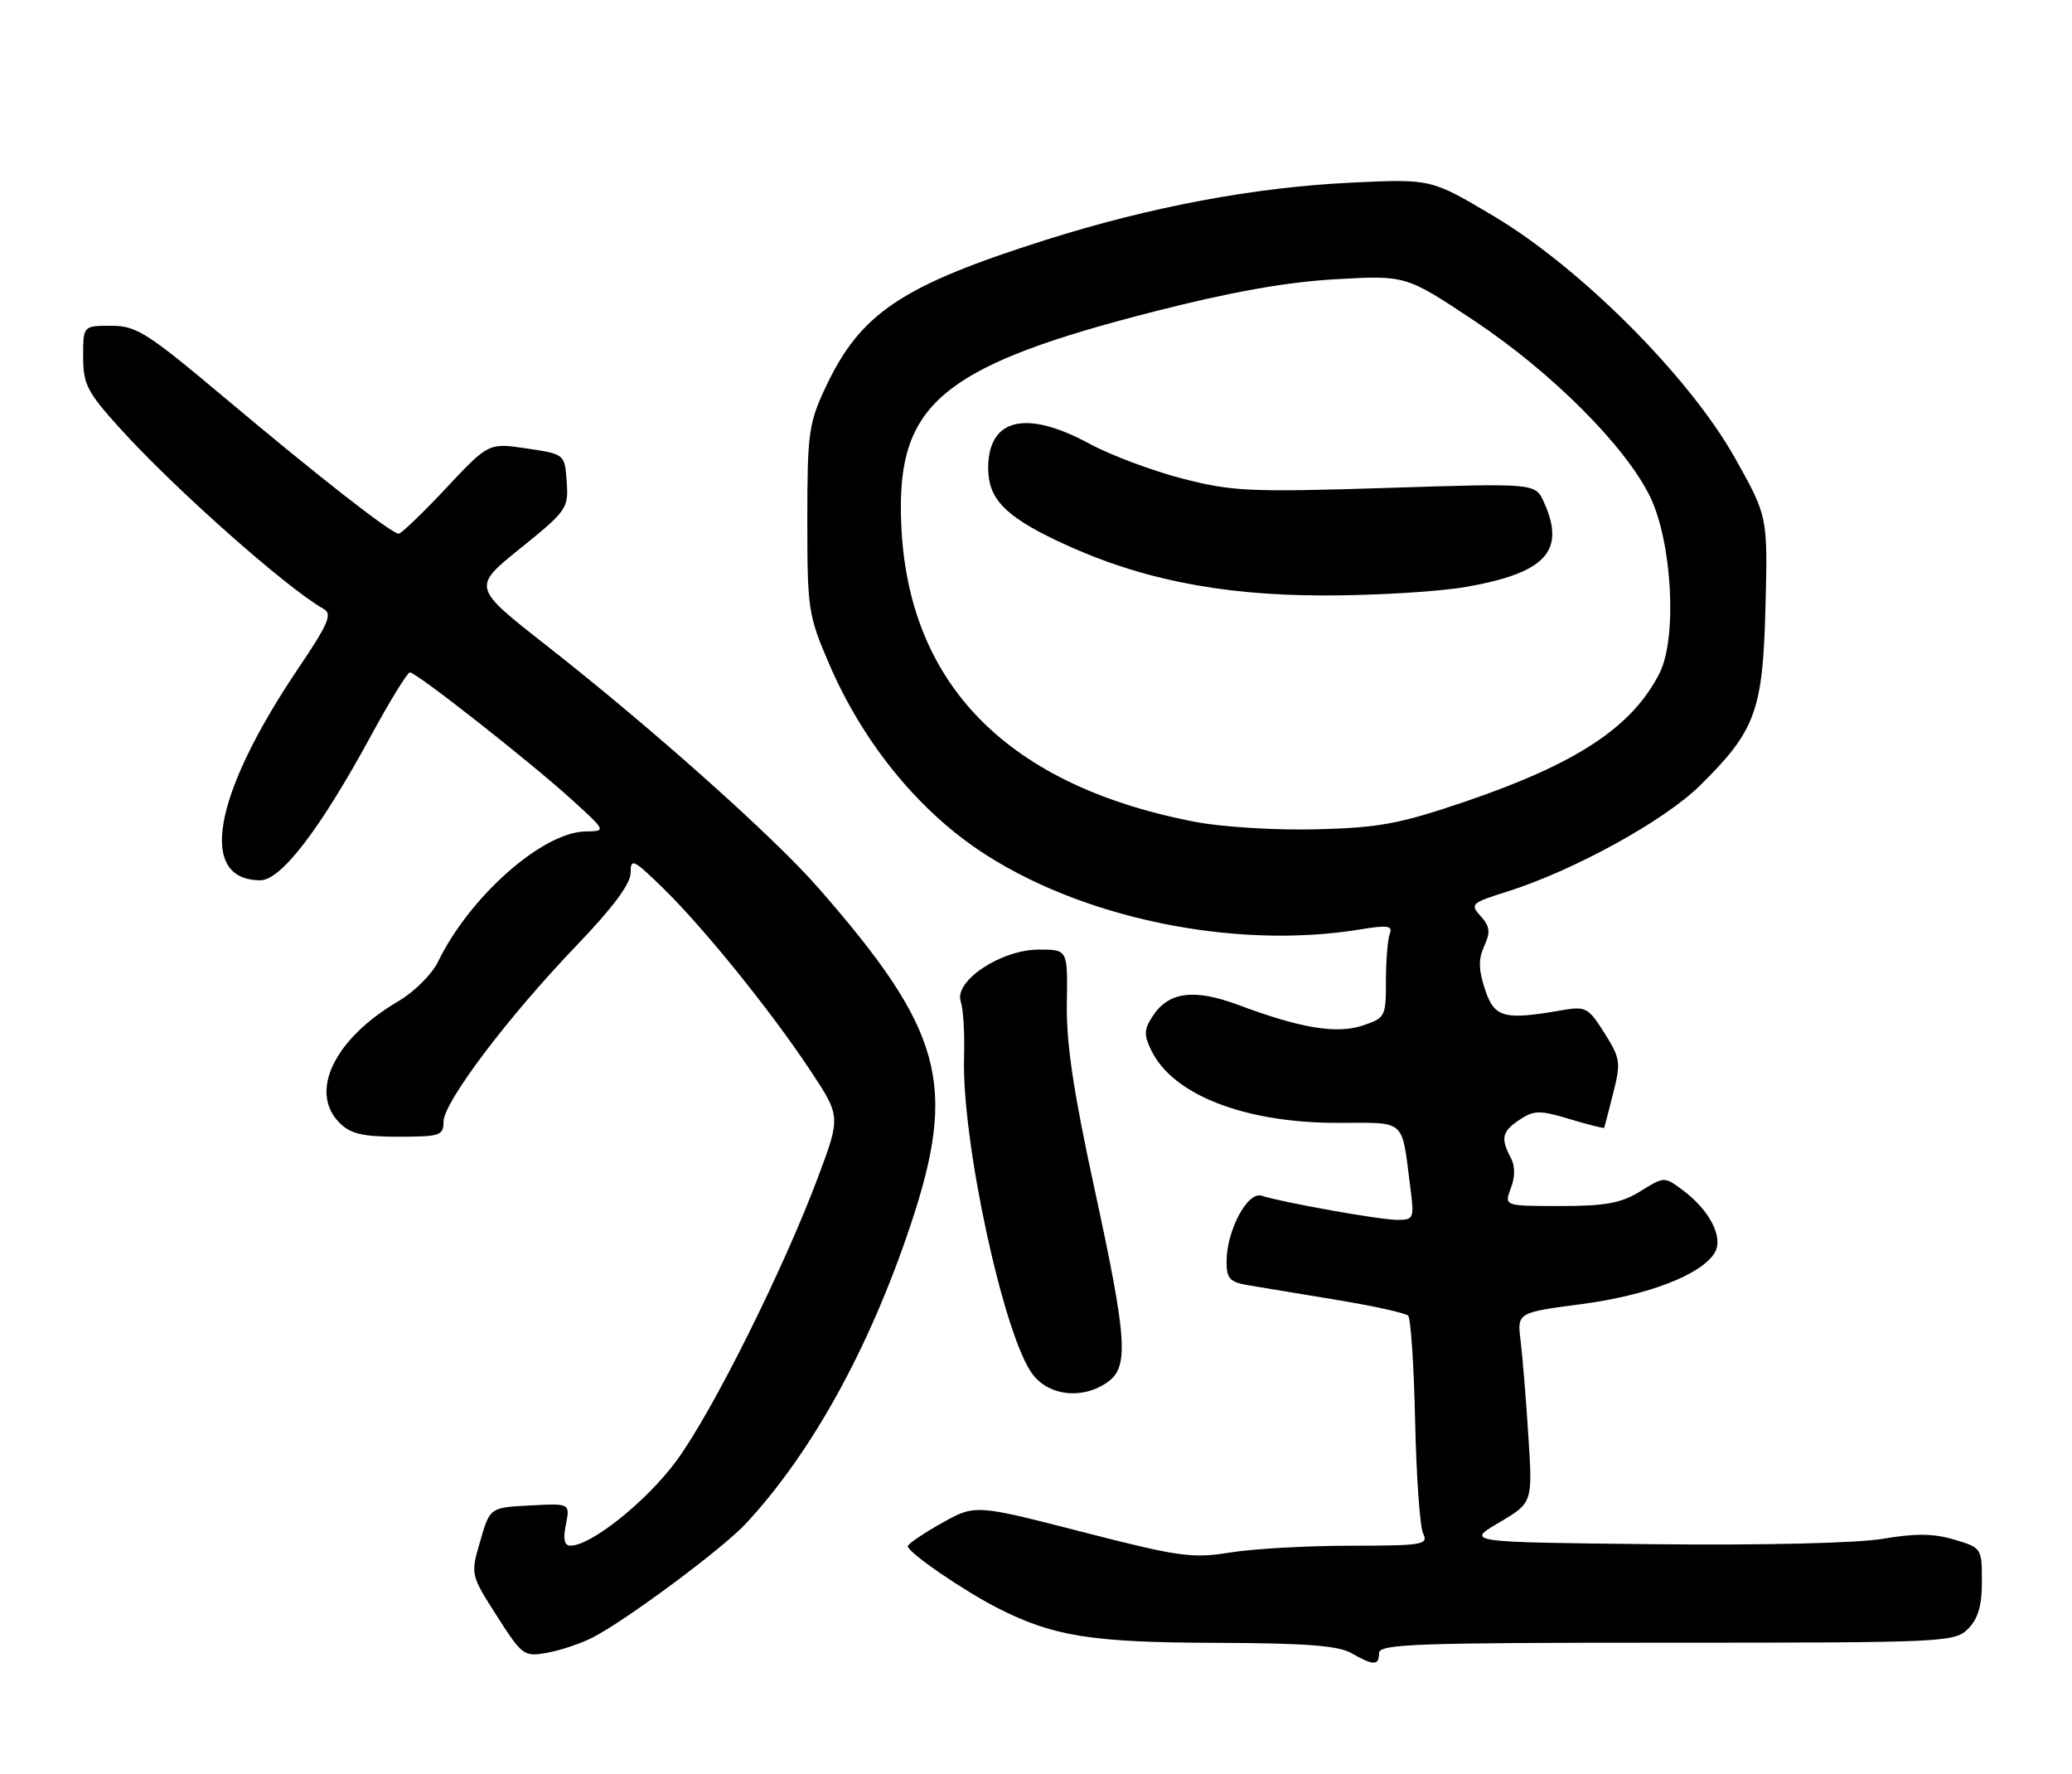 <?xml version="1.0" encoding="UTF-8" standalone="no"?>
<!DOCTYPE svg PUBLIC "-//W3C//DTD SVG 1.1//EN" "http://www.w3.org/Graphics/SVG/1.1/DTD/svg11.dtd" >
<svg xmlns="http://www.w3.org/2000/svg" xmlns:xlink="http://www.w3.org/1999/xlink" version="1.1" viewBox="0 0 299 256">
 <g >
 <path fill="currentColor"
d=" M 199.00 238.50 C 199.00 237.19 204.28 237.00 240.50 237.00 C 280.67 237.00 282.06 236.94 284.00 235.00 C 285.45 233.55 286.00 231.67 286.00 228.16 C 286.00 223.38 285.95 223.30 282.02 222.13 C 279.06 221.24 276.44 221.21 271.77 222.00 C 268.05 222.64 254.54 222.96 238.50 222.79 C 211.50 222.50 211.50 222.50 216.34 219.66 C 221.17 216.81 221.17 216.81 220.55 207.16 C 220.21 201.85 219.71 195.67 219.43 193.43 C 218.93 189.37 218.93 189.37 228.22 188.15 C 237.80 186.89 245.54 183.91 247.44 180.74 C 248.75 178.56 246.73 174.61 242.83 171.71 C 240.17 169.73 240.16 169.73 236.72 171.87 C 233.94 173.59 231.69 174.00 225.16 174.00 C 217.05 174.00 217.05 174.00 218.02 171.43 C 218.66 169.75 218.66 168.23 218.00 167.00 C 216.51 164.22 216.76 163.20 219.33 161.52 C 221.40 160.17 222.21 160.16 226.53 161.46 C 229.21 162.27 231.45 162.83 231.50 162.71 C 231.54 162.60 232.13 160.35 232.79 157.73 C 233.92 153.29 233.83 152.70 231.53 149.04 C 229.18 145.33 228.85 145.15 225.27 145.77 C 217.01 147.21 215.64 146.83 214.29 142.74 C 213.35 139.90 213.32 138.38 214.18 136.50 C 215.10 134.48 215.01 133.67 213.67 132.18 C 212.10 130.45 212.29 130.27 217.51 128.63 C 227.11 125.60 240.22 118.39 245.35 113.30 C 253.36 105.39 254.39 102.55 254.77 87.50 C 255.10 74.50 255.10 74.50 250.32 66.00 C 243.73 54.30 228.04 38.60 215.50 31.15 C 206.50 25.80 206.50 25.80 195.00 26.35 C 181.03 27.02 166.05 29.82 150.95 34.60 C 130.06 41.22 124.16 45.17 119.11 55.93 C 116.70 61.07 116.50 62.54 116.50 75.00 C 116.50 88.01 116.62 88.77 119.74 96.00 C 124.45 106.89 132.15 116.48 141.08 122.54 C 155.61 132.41 178.01 137.10 196.30 134.09 C 200.26 133.44 201.00 133.55 200.55 134.73 C 200.25 135.52 200.00 138.57 200.00 141.50 C 200.00 146.68 199.90 146.88 196.63 147.96 C 192.84 149.21 187.69 148.35 178.65 144.97 C 172.33 142.61 168.64 143.09 166.36 146.57 C 165.07 148.55 165.04 149.30 166.17 151.61 C 169.29 157.98 179.65 162.00 192.96 162.00 C 203.07 162.00 202.21 161.24 203.51 171.25 C 204.10 175.80 204.02 176.00 201.65 176.00 C 199.18 176.00 185.18 173.51 182.04 172.51 C 180.02 171.87 177.00 177.56 177.00 181.99 C 177.00 184.51 177.45 184.98 180.25 185.45 C 182.04 185.75 187.78 186.70 193.00 187.56 C 198.22 188.42 202.81 189.44 203.20 189.82 C 203.58 190.19 204.04 197.03 204.21 205.00 C 204.38 212.97 204.90 220.29 205.37 221.25 C 206.15 222.86 205.33 223.00 194.86 223.01 C 188.61 223.01 180.80 223.45 177.50 223.99 C 172.02 224.87 170.17 224.61 156.11 221.00 C 140.72 217.04 140.72 217.04 135.86 219.77 C 133.19 221.27 131.00 222.76 131.00 223.08 C 131.00 223.98 138.99 229.47 144.00 232.02 C 152.03 236.10 157.54 236.97 175.50 237.02 C 188.33 237.06 193.11 237.42 195.00 238.50 C 198.22 240.34 199.00 240.34 199.00 238.50 Z  M 85.47 236.28 C 90.32 233.80 104.22 223.48 107.61 219.84 C 117.13 209.61 125.46 194.51 131.40 176.74 C 138.19 156.41 136.08 148.68 118.11 128.12 C 111.60 120.68 94.03 105.02 78.81 93.09 C 68.13 84.72 68.13 84.72 75.09 79.11 C 81.80 73.70 82.05 73.35 81.78 69.51 C 81.50 65.52 81.50 65.52 76.00 64.70 C 70.50 63.89 70.50 63.89 64.36 70.44 C 60.98 74.05 57.90 77.00 57.53 77.00 C 56.50 77.00 45.93 68.74 32.28 57.27 C 21.20 47.97 19.68 47.00 16.03 47.00 C 12.00 47.00 12.00 47.00 12.00 51.46 C 12.00 55.44 12.57 56.55 17.25 61.73 C 25.14 70.47 41.42 84.90 46.72 87.86 C 47.99 88.57 47.37 90.03 43.05 96.42 C 30.71 114.71 28.51 127.00 37.57 127.00 C 40.56 127.00 46.18 119.66 53.50 106.21 C 56.25 101.15 58.79 97.01 59.15 97.01 C 60.08 97.00 76.54 109.94 82.50 115.36 C 87.50 119.91 87.50 119.91 84.49 119.96 C 78.30 120.05 67.77 129.35 63.20 138.77 C 62.33 140.57 59.74 143.14 57.44 144.48 C 48.24 149.88 44.54 157.54 49.00 162.00 C 50.59 163.59 52.33 164.00 57.50 164.00 C 63.49 164.00 64.00 163.83 64.00 161.84 C 64.00 159.04 73.29 146.74 83.19 136.42 C 88.42 130.98 91.00 127.51 91.00 125.94 C 91.00 123.77 91.37 123.94 95.59 128.04 C 101.45 133.75 111.05 145.60 116.82 154.27 C 121.33 161.05 121.33 161.05 118.07 169.77 C 113.09 183.09 102.77 203.77 97.59 210.79 C 93.28 216.62 85.31 223.00 82.33 223.00 C 81.44 223.00 81.23 222.08 81.66 219.95 C 82.27 216.89 82.27 216.89 76.49 217.20 C 70.70 217.50 70.70 217.50 69.30 222.34 C 67.89 227.17 67.89 227.17 71.69 233.13 C 75.38 238.89 75.61 239.06 78.97 238.45 C 80.87 238.11 83.80 237.13 85.47 236.28 Z  M 159.78 199.44 C 162.94 197.23 162.69 193.40 157.91 171.36 C 154.89 157.46 153.85 150.46 153.95 144.75 C 154.08 137.00 154.08 137.00 149.95 137.00 C 144.46 137.00 137.64 141.52 138.64 144.50 C 139.01 145.60 139.22 149.20 139.12 152.50 C 138.75 164.65 144.92 193.08 149.08 198.37 C 151.49 201.43 156.25 201.91 159.78 199.44 Z  M 172.50 118.58 C 144.45 113.20 129.99 97.71 130.00 73.07 C 130.01 57.90 137.03 52.49 166.50 44.96 C 177.64 42.11 185.59 40.70 192.68 40.29 C 202.87 39.71 202.87 39.71 212.75 46.28 C 223.89 53.70 234.50 64.30 238.08 71.59 C 241.30 78.15 242.06 92.02 239.48 97.12 C 235.55 104.88 227.55 110.17 211.41 115.66 C 202.00 118.86 199.06 119.41 190.00 119.65 C 184.11 119.80 176.43 119.33 172.50 118.58 Z  M 211.60 84.67 C 223.10 82.65 226.00 79.47 222.77 72.40 C 221.55 69.71 221.55 69.71 200.02 70.40 C 180.33 71.02 177.83 70.90 170.63 69.05 C 166.30 67.93 160.26 65.67 157.20 64.01 C 148.04 59.05 142.60 60.36 142.60 67.54 C 142.60 71.90 144.96 74.40 152.48 77.99 C 163.92 83.45 175.85 85.90 191.00 85.91 C 198.43 85.92 207.69 85.36 211.60 84.67 Z "/>
</g>
</svg>